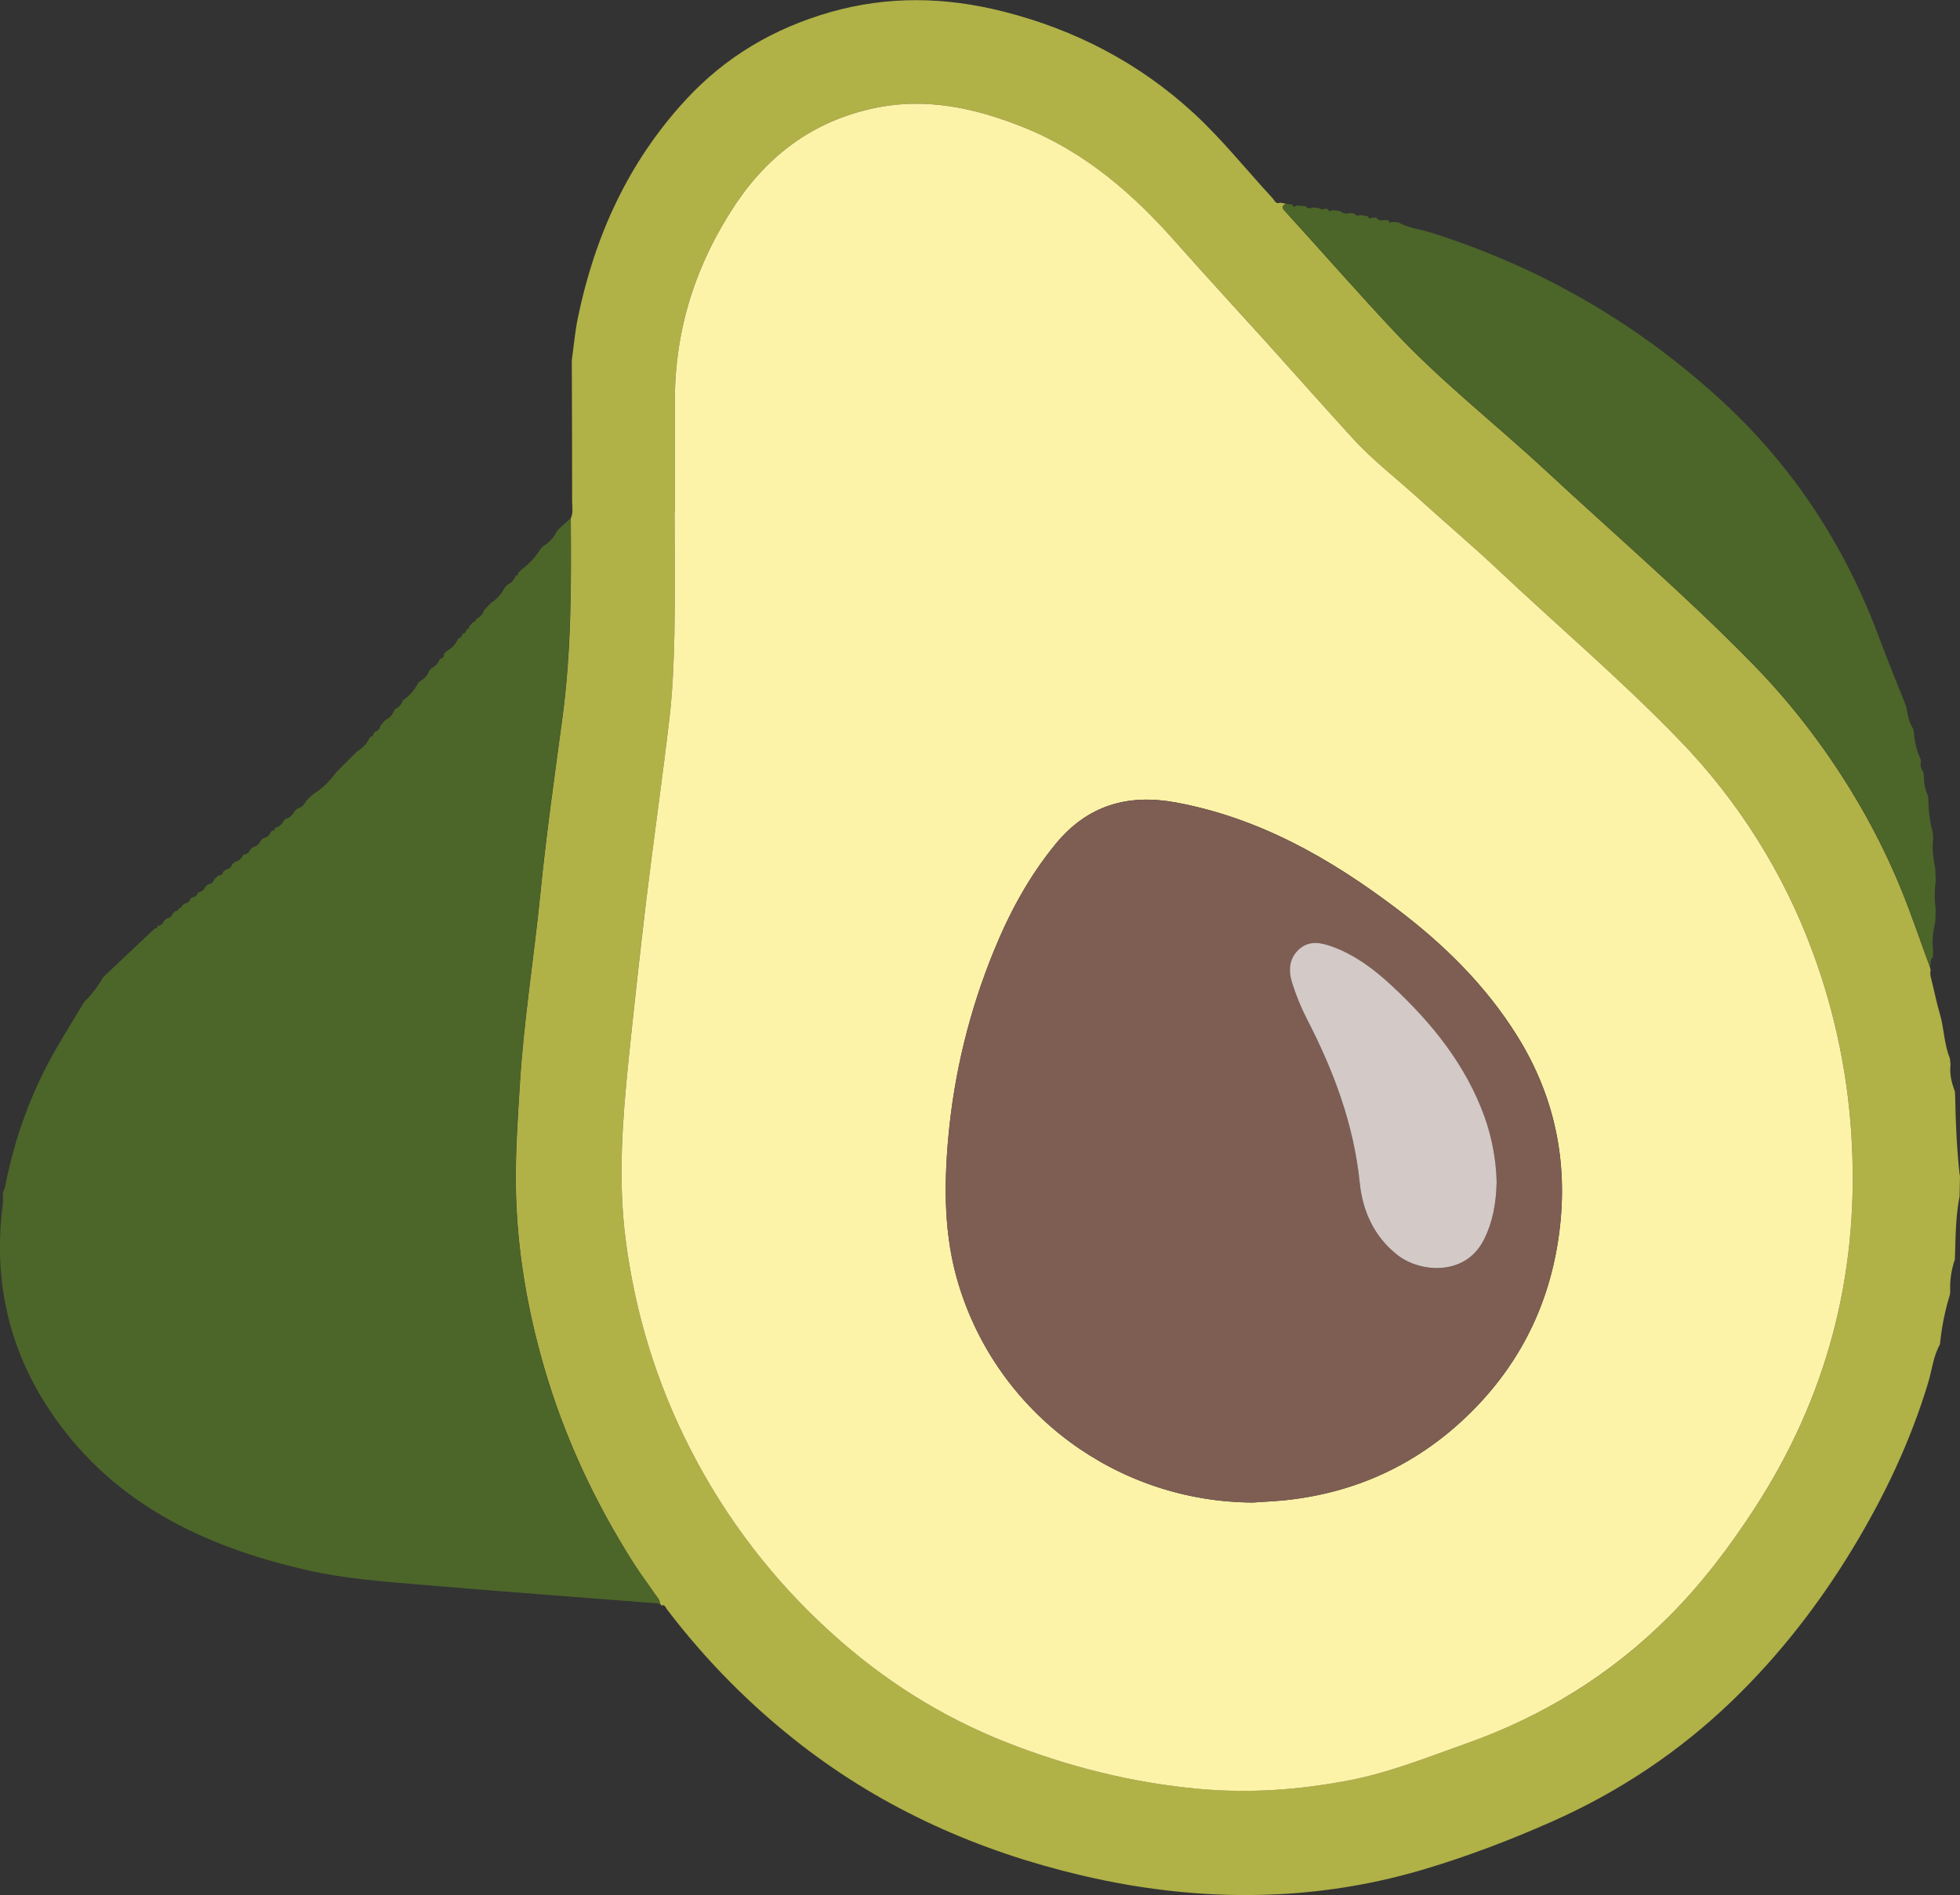 <?xml version="1.0" encoding="utf-8"?>
<!-- Generator: Adobe Illustrator 25.3.1, SVG Export Plug-In . SVG Version: 6.00 Build 0)  -->
<svg version="1.1" id="Layer_1" xmlns="http://www.w3.org/2000/svg" xmlns:xlink="http://www.w3.org/1999/xlink" x="0px" y="0px"
	 viewBox="0 0 2320.6 2243.6" style="enable-background:new 0 0 2320.6 2243.6;" xml:space="preserve">
<rect x="0" y="0" width="2320.6" height="2243.6" fill="#333333" stroke="none"/>
<style type="text/css">
	.st0{fill:#B0B147;}
	.st1{fill:#FDF3A8;}
	.st2{fill:#4C6529;}
	.st3{fill:#7E5D53;}
	.st4{fill:#D3C9C6;}
</style>
<path class="st0" d="M2314.8,1483.1c-0.1,2.7-0.2,5.4-0.3,8.1c-4.2,12.1-6,24.9-5.5,37.7l-0.3,3.7c-5.6,18.2-9.5,36.9-11.5,55.9
	c-0.1,1-0.2,2.1-0.3,3.1c-8,14.1-9.4,30.3-14,45.5c-21,69.5-51.8,134.3-89.3,196.2c-39.9,65.8-86.6,126-141.9,179.5
	c-63,60.9-134.9,108.8-215,144.2c-48.6,21.5-98.4,40.5-149.2,55.7c-56.2,16.9-114.3,26.9-173,29.9c-79.7,4.1-157.9-4.2-235.4-22.6
	c-120.4-28.5-231.2-77.6-329.4-153.3c-60.2-46.5-114-100.8-160.1-161.4c-1.6-2.1-2.2-6-6.4-4.5l-1.9-2.2c0.1-4.5-3.1-7.4-5.4-10.7
	c-8.4-12.3-17.4-24.2-25.4-36.7c-46.3-72.9-82.6-150.5-106.6-233.6c-19.5-67.5-31.4-136.4-33-206.7c-1-42.4,2-84.6,4.6-126.9
	c4.6-75.8,16.8-150.6,24.3-226c6.9-69.3,16.7-138.3,26-207.3c10.6-78.7,10.7-157.8,10-237c3-6.4,1.7-13.2,1.6-19.8
	c0-54.9-0.2-109.8-0.4-164.7c0-1.2,0.1-2.4,0.1-3.6c2.3-16.3,3.7-32.8,7-48.9c20-97.3,59.9-185,127.9-258.6
	c47.1-51.1,104.7-84.8,171.3-103.8c68.3-19.4,136.2-18,204.8-0.6c85,21.5,160.5,60.9,224.7,119.8c33.9,31.1,62.8,67.6,94.1,101.4
	c2.2,2.4,3.6,7.4,8.8,5l6.8,1.3c-3.2,2.1-6.1,3.4-1.8,8.1c43.7,47.9,86.4,96.8,130.7,144c55.7,59.3,120,109.4,179.5,164.6
	c81.5,75.7,166.1,148.3,244,228c30.9,31.5,59.1,65.5,84.6,101.5c36.2,51.2,66.7,105.6,90.6,163.6c12.6,30.7,23.2,62.3,34.7,93.5
	c0.4,1.2,0.7,2.4,1.1,3.7c-1,3.8-0.3,7.4,0.7,11.1c3.5,13.5,6,27.2,10,40.5c5.2,17.5,5,36.1,12,53.2l0.8,7.3
	c-1.4,11.1,1.2,21.6,5.2,31.9l0.3,6.7c0.5,30.5,1.9,61,5.2,91.3c0.2,0.6,0.3,1.1,0.5,1.7c-0.2,8.1-0.3,16.3-0.5,24.4
	C2315.8,1438.2,2315.4,1460.6,2314.8,1483.1z M799,605.8h-0.3c0,48.3,0.7,96.6-0.2,144.9c-0.6,33-2,66-5.8,98.8
	c-8.1,71-18.5,141.6-27.1,212.5c-7.8,64.6-15,129.2-21.5,193.9c-7.1,70-12.6,140-3.5,210.5c11.3,88.2,36.9,171.7,77.5,250.5
	c41.9,81.6,98.3,154.8,166.4,216.3c61.3,55.4,129.9,99.1,206.8,129.4c73.5,28.9,149.2,48,228.1,55.2c60.5,5.5,120,1.1,179.4-10.4
	c47.6-9.2,92.3-27.3,137.7-43.5c90.2-32,169.8-80.7,237.5-148.1c39.7-39.5,73.3-83.8,103.9-130.8
	c84.7-130.5,122.2-273.1,114.8-428.4c-3.6-78.2-19.2-155.4-46.3-228.9c-34.5-93.9-88.2-179.5-157.9-251.3
	c-67.9-70.4-142.5-133.6-213.5-200.5c-30.8-29-63.3-56.3-94.6-84.9c-26.3-24-54.9-45.7-78.9-72.1c-35.2-38.6-69.9-77.8-104.9-116.6
	c-34.6-38.4-69.8-76.4-104.1-115.1c-51.4-58-108.8-107.7-181.8-136.9c-57.2-22.8-115.7-35.3-177.2-21.9c-70,15.3-123.5,54.5-163,114
	C824,312.4,799.3,389,799,473.2C798.8,517.4,799,561.6,799,605.8z"/>
<path class="st1" d="M799,605.8c0-44.2-0.1-88.4,0-132.6c0.3-84.2,25-160.8,71.5-230.8c39.5-59.4,92.9-98.7,163-114
	c61.5-13.5,120-0.9,177.2,21.9c73.1,29.1,130.5,78.8,181.8,136.9c34.3,38.7,69.4,76.7,104.1,115.1c35,38.8,69.7,78,104.9,116.6
	c24.1,26.4,52.6,48.1,78.9,72.1c31.3,28.5,63.8,55.8,94.6,84.9c71.1,66.9,145.7,130.2,213.5,200.5
	c69.6,71.8,123.4,157.4,157.9,251.3c27.1,73.5,42.7,150.7,46.3,228.9c7.4,155.2-30.1,297.8-114.8,428.4
	c-30.5,47-64.2,91.4-103.9,130.8c-67.8,67.4-147.4,116.2-237.5,148.2c-45.4,16.1-90.1,34.2-137.7,43.5
	c-59.4,11.5-118.9,15.9-179.4,10.4c-78.9-7.2-154.7-26.3-228.1-55.2c-76.9-30.3-145.6-73.9-206.8-129.4
	c-68.1-61.4-124.5-134.7-166.4-216.3c-40.6-78.8-66.2-162.3-77.5-250.5c-9-70.5-3.6-140.5,3.5-210.5c6.6-64.7,13.8-129.3,21.5-193.9
	c8.6-70.9,18.9-141.6,27.1-212.5c3.8-32.7,5.1-65.8,5.8-98.8c0.9-48.3,0.2-96.6,0.2-144.9L799,605.8z M1483.4,1778.9
	c12.2-0.9,24.5-1.4,36.7-2.6c83.2-8.4,155.7-41.3,216-98.9c59.6-57,96.1-126.6,108.7-208.5c13.3-86.9-2-168.3-48.8-243
	c-37.2-59.5-86.6-108-142.3-150.1c-78.6-59.5-163-107.6-261.6-125.8c-56.6-10.4-104.4,3.2-142.1,49c-31.6,38.4-54.8,81.4-73.4,127.1
	c-28.8,70.5-47,144.8-53.8,220.6c-5.3,58.5-5.2,117.2,12.2,174C1181.6,1674.1,1323,1778.1,1483.4,1778.9z"/>
<path class="st2" d="M275.2,1022.9l3.4-2.7c4.5-0.8,7.3-3.8,9.1-7.7l1.5-0.9c3.9-0.2,5.8-2.9,7.3-6.1l3.2-2.7
	c4.6-0.8,7.3-3.9,9.1-7.8l3.1-2.7c4.6-0.8,7.3-3.8,9.2-7.8l1.4-1.2c2.2,0.5,3-0.6,2.8-2.7h0.4l0.1-0.4c5.4-1.2,8.4-5.2,11.1-9.6
	l1.3-1.2c5.3-1.2,8.5-4.9,10.9-9.4l3.1-2.8c5.4-1.2,8.3-5.1,10.8-9.7l8.6-7.9c10.9-6.4,19.1-15.5,26.7-25.5l10.1-10.2l14.5-14.4
	c6.3-3.8,11.5-8.6,14.4-15.6l1.6-1.7c1.9-0.1,3.4-1.7,3.3-3.7c0,0,0-0.1,0-0.1c0.6-0.6,1.1-1.3,1.7-1.9c3.3-1.3,5.9-3.1,6.2-7l6.1-7
	c5.1-2.3,9-6.7,10.8-12c0.4-0.1,0.7-0.4,0.8-0.9c4.2-2.3,7.8-5.1,8.9-10.1l0.3-0.3c7.6-5.2,13.7-12.2,18-20.4
	c0.5-0.6,1.1-1.2,1.6-1.9c5.2-2.9,9.4-6.6,11.3-12.5l2.8-3.2c4.6-2.4,8.3-5.7,9.9-10.9l0.3-0.3c3-0.3,4.7-1.8,4.6-5
	c0.3-0.6,0.6-1.1,0.8-1.7l2.6-2.4c6-3.3,10.8-8.5,13.6-14.8l0,0.1c2.7-1,4.6-2.5,4.9-5.6l0.1-0.1c2.9-0.6,4.6-2.3,4.8-5.4l0.3-0.3
	c2.1,0,3.1-0.9,2.8-3.1l4.6-5c1.9-0.1,3.4-1.7,3.4-3.6l0,0c4.5-2.4,8.4-5.4,9.6-10.7l8.1-8.4c6.7-4.6,12.5-10.1,16-17.6l3.2-3.7
	c4.5-2.5,8.4-5.6,9.9-10.8l0.3-0.4c2.1,0,3.2-0.9,2.9-3.1l2.8-3c9.2-7.1,17.5-15,23.5-25.1l2.8-3.1c7-4.6,13-10.1,16.6-17.9l2.7-3.2
	l13.8-12.5c0.6,79.2,0.6,158.3-10,237c-9.3,69-19.1,138-26,207.3c-7.5,75.4-19.6,150.2-24.3,226c-2.6,42.3-5.6,84.5-4.6,126.9
	c1.7,70.4,13.5,139.2,33,206.7c24,83.1,60.3,160.7,106.6,233.6c8,12.5,17,24.4,25.4,36.7c2.3,3.3,5.5,6.2,5.4,10.7
	c-95-7.4-190.1-14.4-285.1-22.5c-44-3.7-88.1-7-131.3-16.8c-125.3-28.3-235.6-81.5-308.2-193c-47.5-73-64.6-153.9-53.2-240.5
	c0.5-3.7,0.1-7.5,0.1-11.3l0.1-2.5c0.9-2.4,2.1-4.8,2.6-7.2c11-56.8,30.4-110.6,59.1-160.9c10.8-18.9,22.3-37.4,33.5-56
	c0.5-0.3,0.9-0.8,0.8-1.4c8.6-8.4,16-18,22-28.5c0.5-0.2,0.9-0.7,0.9-1.3l57.9-54.6l3.1-2.8c2.2,0.4,3.1-0.7,3.1-2.8l0.5-0.3
	c4-0.3,6-3,7.4-6.3l3.2-2.6c3.9-0.4,6-2.9,7.3-6.2l3.2-2.6c2.2,0.3,3.1-1,3.4-2.8l0.1-0.1c1.9,0.1,3.6-1.3,3.7-3.2c0,0,0,0,0,0
	l3.3-2.5c3.9-0.3,5.9-2.9,7.3-6.2l1.4-1.2c4,0.1,5.9-2.6,7.3-5.8l0,0c4-0.5,7.4-3.3,8.7-7.1l3.3-2.6c4-0.2,6-2.7,7.2-6.1l5-4.4
	c3.2,0.3,4.8-1.5,5.5-4.4l3.4-2.7C272.1,1028.8,273.9,1026.1,275.2,1022.9z"/>
<path class="st2" d="M2274,899l0.5,2.7c-1.8,4.6,0.4,8.4,2.6,12.2c0.2,1.1,0.4,2.2,0.6,3.4c0.3,8.5,1,16.8,4.9,24.6l0.5,3.6
	c0.1,13.9,1.9,27.7,5.4,41.1c0.1,2.2,0.2,4.3,0.3,6.5c-1.5,11.9,0.3,23.5,2.5,35.1c0.2,4.7,0.4,9.3,0.6,14
	c-1.5,11.1-1.6,22.4-0.1,33.6c-0.1,5.2-0.2,10.5-0.4,15.7c-2.7,11-4,22-2.7,33.3l-0.2,8.5l-0.2-0.1c-3.4,3-1.8,7.6-3.3,11.2
	c-11.5-31.2-22.1-62.8-34.7-93.5c-23.8-58-54.4-112.3-90.6-163.6c-25.5-36-53.8-69.9-84.6-101.4c-77.9-79.7-162.4-152.2-244-228
	c-59.5-55.3-123.8-105.4-179.5-164.6c-44.4-47.2-87.1-96.1-130.7-144c-4.3-4.7-1.5-6,1.8-8.1l7.3,1c1,3.1,2.8,2.9,4.9,1.1l10.9,0.8
	c2.4,3.5,5.7,2.5,8.9,1.5l7.1,0.8c2,1.1,4.1,2.6,6.4,0.5l4,0.6c1,2.8,2.6,3.1,4.8,1.2l9.1,1.1c3.7,2.4,7.5,4.1,11.9,2.4l5.8,0.7
	c1.7,3.2,4.3,2.5,7,1.7l9,1.5c0.7,2.9,2.3,3.1,4.6,1.6l5.5-0.1l0.2,0.6c2,3.6,5.4,2.4,8.5,2.5l4-0.2l1.9,0.8c0.2,2.2,0.9,3.1,3,1.5
	l5.4,0.1l2.8,0.5c11.9,6.6,25.5,7.9,38.2,11.9c128.9,40.6,243.2,106.5,342.9,197.6c85.9,78.5,147.9,173.5,188.3,282.6
	c10,27,21.1,53.7,31.7,80.5l0.5,2.5c1.6,8.5,3,17,7.9,24.4c0.2,1.2,0.5,2.3,0.7,3.5C2266.8,877.6,2269.1,888.7,2274,899z"/>
<path class="st3" d="M1483.4,1778.9c-160.3-0.7-301.7-104.8-348.5-258.1c-17.4-56.9-17.4-115.5-12.2-174
	c6.9-75.8,25-150.2,53.8-220.6c18.6-45.7,41.8-88.6,73.4-127.1c37.7-45.8,85.5-59.5,142.1-49c98.6,18.1,183,66.2,261.6,125.8
	c55.7,42.1,105.1,90.6,142.3,150.1c46.8,74.7,62.1,156.1,48.8,243c-12.5,81.8-49,151.5-108.7,208.5c-60.4,57.6-132.8,90.5-216,98.9
	C1507.9,1777.5,1495.6,1778,1483.4,1778.9z M1772,1399.6c-0.6-26.1-5.4-52-14.1-76.6c-22.4-62.1-62.7-111.7-110.2-156
	c-20.4-18.9-42.6-35.7-69.1-45.7c-13.5-5.1-27.6-8.5-39.9,2.1c-12.9,11.1-13.5,26.2-8.6,41.2c4.5,14.2,10.2,28,16.9,41.3
	c31.7,61.4,55.8,124.8,62.9,194.6c3.4,33.4,17.1,64.4,45.5,86.1c26.9,20.5,79.2,24.3,101-17.8
	C1767.5,1447.2,1771.4,1424.1,1772,1399.6z"/>
<path class="st4" d="M1772,1399.6c-0.6,24.5-4.5,47.6-15.6,69.1c-21.8,42-74.1,38.2-101,17.8c-28.4-21.7-42.1-52.7-45.5-86.1
	c-7.1-69.7-31.1-133.1-62.9-194.6c-6.7-13.3-12.4-27.1-16.9-41.3c-4.9-14.9-4.3-30.1,8.6-41.2c12.2-10.5,26.4-7.1,39.9-2.1
	c26.5,10,48.7,26.7,69.1,45.7c47.6,44.2,87.9,93.9,110.2,156C1766.6,1347.6,1771.4,1373.5,1772,1399.6z"/>
</svg>
